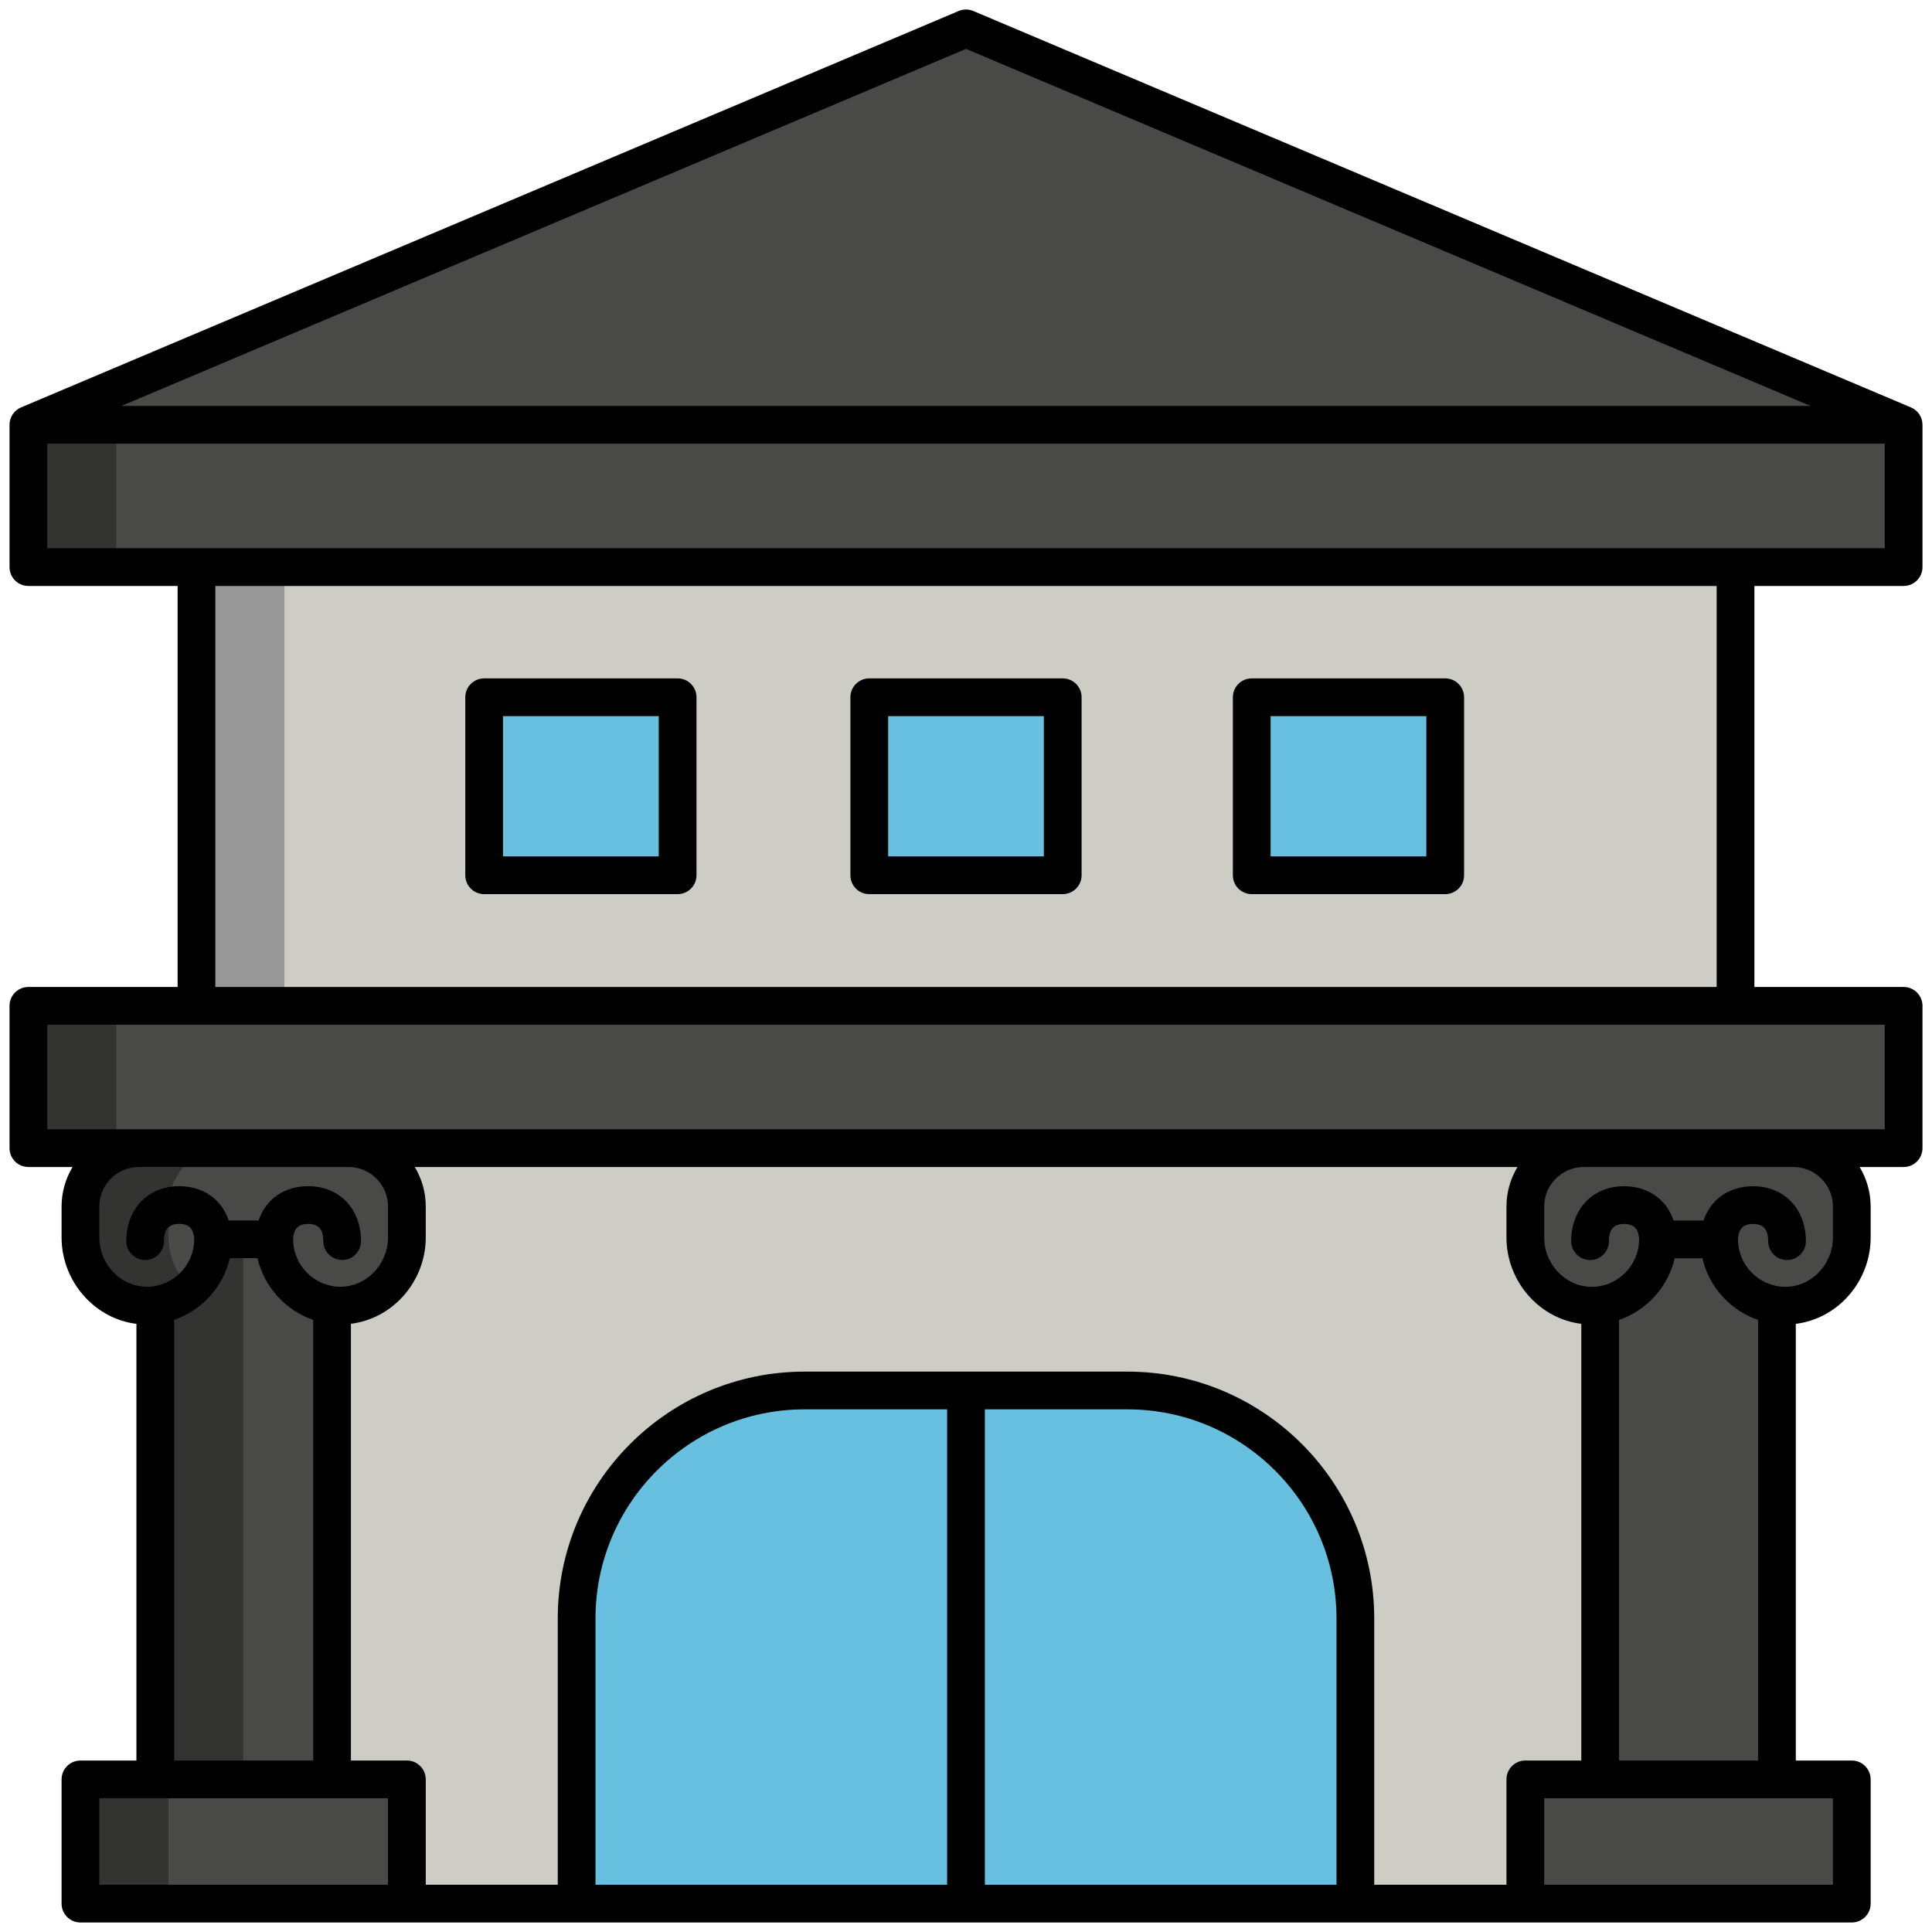 <svg enable-background="new 0 0 512 512" height="512" viewBox="0 0 512 512" width="512" xmlns="http://www.w3.org/2000/svg"><g id="Layer_2"><g><g><path d="m64.545 301.773h382.911v202.703h-382.911z" fill="#cdcdc6"/><path d="m41.152 316.58h46.845v156.362h-46.845z" fill="#494a47"/><path d="m41.152 316.58h23.309v156.362h-23.309z" fill="#333331"/><path d="m21.318 471.556h86.513v32.921h-86.513z" fill="#494a47"/><path d="m21.318 471.556h23.324v32.921h-23.324z" fill="#333331"/><g fill="#494a47"><path d="m424.062 291.479h46.845v180.528h-46.845z"/><path d="m404.228 471.103h86.513v32.921h-86.513z"/><path d="m7.524 266.557h496.952v37.711h-496.952z"/></g><path d="m7.524 266.557h23.309v37.711h-23.309z" fill="#333331"/><path d="m7.524 112.576h496.952v37.711h-496.952z" fill="#494a47"/><path d="m7.524 112.576h23.309v37.711h-23.309z" fill="#333331"/><path d="m504.476 112.576h-496.952l248.476-105.053z" fill="#494a47"/><path d="m52.069 150.286h407.862v116.271h-407.862z" fill="#cdcdc6"/><path d="m52.069 150.286h23.309v116.271h-23.309z" fill="#989898"/><path d="m359.185 504.476h-206.37v-75.584c0-33.357 27.042-60.399 60.399-60.399h85.572c33.357 0 60.399 27.042 60.399 60.399z" fill="#68c0e0"/><path d="m404.228 319.755v8.234c0 9.852 8.063 18.22 17.913 18.035 9.553-.179 17.242-7.979 17.242-17.574h16.203c0 9.596 7.689 17.395 17.242 17.574 9.851.185 17.913-8.183 17.913-18.035v-8.234c0-8.553-6.934-15.487-15.487-15.487h-55.539c-8.553 0-15.487 6.934-15.487 15.487z" fill="#494a47"/><g><path d="m21.318 319.736v8.234c0 9.852 8.063 18.22 17.913 18.035 9.553-.179 17.242-7.979 17.242-17.574h16.203c0 9.596 7.689 17.395 17.242 17.574 9.851.185 17.913-8.183 17.913-18.035v-8.234c0-8.553-6.934-15.487-15.487-15.487h-55.54c-8.553.001-15.486 6.934-15.486 15.487z" fill="#494a47"/><g><path d="m44.656 327.886v-8.234c0-8.008 6.079-14.595 13.874-15.402h-21.726c-8.553 0-15.487 6.934-15.487 15.487v8.234c0 9.852 8.063 18.22 17.913 18.035 4.429-.083 8.444-1.818 11.491-4.596-3.707-3.341-6.065-8.209-6.065-13.524z" fill="#333331"/></g></g><path d="m230.365 184.776h51.27v47.178h-51.27z" fill="#68c0e0"/><path d="m331.724 184.776h51.27v47.178h-51.27z" fill="#68c0e0"/><path d="m128.306 184.776h51.27v47.178h-51.27z" fill="#68c0e0"/></g><g><path d="m281.635 179.777h-51.271c-2.761 0-5 2.239-5 5v47.178c0 2.761 2.239 5 5 5h51.271c2.761 0 5-2.239 5-5v-47.178c0-2.762-2.239-5-5-5zm-5 47.178h-41.271v-37.178h41.271z"/><path d="m382.995 179.777h-51.271c-2.761 0-5 2.239-5 5v47.178c0 2.761 2.239 5 5 5h51.271c2.761 0 5-2.239 5-5v-47.178c0-2.762-2.239-5-5-5zm-5 47.178h-41.271v-37.178h41.271z"/><path d="m179.576 179.777h-51.27c-2.761 0-5 2.239-5 5v47.178c0 2.761 2.239 5 5 5h51.27c2.761 0 5-2.239 5-5v-47.178c0-2.762-2.239-5-5-5zm-5 47.178h-41.27v-37.178h41.27z"/><path d="m504.476 155.286c2.761 0 5-2.239 5-5v-37.711c0-2.076-1.265-3.855-3.066-4.611l-248.463-105.046c-1.245-.526-2.649-.526-3.895 0l-248.462 105.047c-1.801.756-3.066 2.535-3.066 4.611v37.711c0 2.761 2.239 5 5 5h39.545v106.271h-39.545c-2.761 0-5 2.239-5 5v37.711c0 2.761 2.239 5 5 5h11.702c-1.835 3.068-2.909 6.641-2.909 10.469v8.234c0 6.177 2.546 12.218 6.987 16.576 3.578 3.512 8.052 5.691 12.847 6.291v115.718h-14.834c-2.761 0-5 2.239-5 5v32.921c0 2.761 2.239 5 5 5l469.424-.001c2.761 0 5-2.239 5-5v-32.921c0-2.761-2.239-5-5-5h-14.834v-115.723c4.792-.604 9.271-2.758 12.848-6.268 4.44-4.358 6.987-10.399 6.987-16.576v-8.234c0-3.835-1.079-7.414-2.92-10.487h11.655c2.761 0 5-2.239 5-5v-37.711c0-2.761-2.239-5-5-5h-39.545v-106.271zm-248.476-142.334 223.81 94.624h-447.62zm-225.691 324.458c-2.537-2.489-3.991-5.93-3.991-9.439v-8.234c0-5.661 4.511-10.276 10.125-10.469h56.262c5.614.193 10.125 4.808 10.125 10.469v8.234c0 3.509-1.455 6.95-3.991 9.439-2.425 2.38-5.562 3.652-8.829 3.597-6.774-.127-12.287-5.724-12.331-12.494.112-2.876 1.344-4.165 3.992-4.165 2.731 0 4.004 1.449 4.004 4.56 0 2.761 2.239 5 5 5s5-2.239 5-5c0-8.573-5.759-14.56-14.004-14.56-6.408 0-11.252 3.505-13.136 9.083h-7.923c-1.884-5.578-6.728-9.083-13.136-9.083-8.245 0-14.004 5.987-14.004 14.56 0 2.761 2.239 5 5 5s5-2.239 5-5c0-3.111 1.272-4.56 4.004-4.56 2.647 0 3.879 1.288 3.992 4.162-.043 6.771-5.556 12.37-12.331 12.497-3.267.051-6.403-1.217-8.828-3.597zm52.688 12.371v116.775h-36.846v-116.775c7.33-2.522 13.002-8.724 14.755-16.349h7.334c1.755 7.625 7.427 13.827 14.757 16.349zm19.834 149.696h-76.514v-22.921h76.513v22.921zm148.169-.001h-93.185v-70.584c0-30.547 24.852-55.399 55.399-55.399h37.786zm103.185 0h-93.185v-125.983h37.786c30.547 0 55.399 24.852 55.399 55.399zm45.043-27.921v27.921h-35.043v-70.584c0-36.061-29.338-65.399-65.399-65.399h-85.572c-36.061 0-65.399 29.338-65.399 65.399v70.584h-34.984v-27.92c0-2.761-2.239-5-5-5h-14.834v-115.741c4.792-.604 9.27-2.758 12.847-6.268 4.44-4.358 6.987-10.4 6.987-16.576v-8.234c0-3.827-1.074-7.4-2.909-10.469h292.226c-1.841 3.072-2.92 6.652-2.92 10.487v8.234c0 6.177 2.546 12.218 6.987 16.576 3.576 3.51 8.056 5.663 12.847 6.265v115.725h-14.834c-2.761 0-5 2.238-5 5zm86.513 5v22.921h-76.513v-22.921zm-56.679-10v-116.756c7.33-2.522 13.002-8.724 14.755-16.349h7.334c1.753 7.626 7.425 13.827 14.755 16.349v116.756zm56.679-138.566c0 3.509-1.455 6.949-3.991 9.439-2.426 2.381-5.573 3.651-8.829 3.597-6.774-.127-12.287-5.724-12.331-12.494.112-2.876 1.344-4.165 3.992-4.165 2.731 0 4.004 1.449 4.004 4.56 0 2.761 2.239 5 5 5s5-2.239 5-5c0-8.573-5.759-14.56-14.004-14.56-6.408 0-11.252 3.505-13.136 9.083h-7.923c-1.884-5.578-6.728-9.083-13.136-9.083-8.245 0-14.004 5.987-14.004 14.56 0 2.761 2.239 5 5 5s5-2.239 5-5c0-3.111 1.272-4.56 4.004-4.56 2.647 0 3.879 1.288 3.992 4.162-.043 6.771-5.556 12.37-12.331 12.497-3.271.054-6.403-1.216-8.829-3.597-2.537-2.489-3.991-5.93-3.991-9.439v-8.234c0-5.782 4.705-10.487 10.487-10.487h55.54c5.782 0 10.487 4.704 10.487 10.487v8.234zm13.735-56.432v27.711h-486.952v-27.711zm-442.407-10v-106.271h397.862v106.271zm-44.545-116.271v-27.711h486.952v27.711z"/></g></g></g></svg>